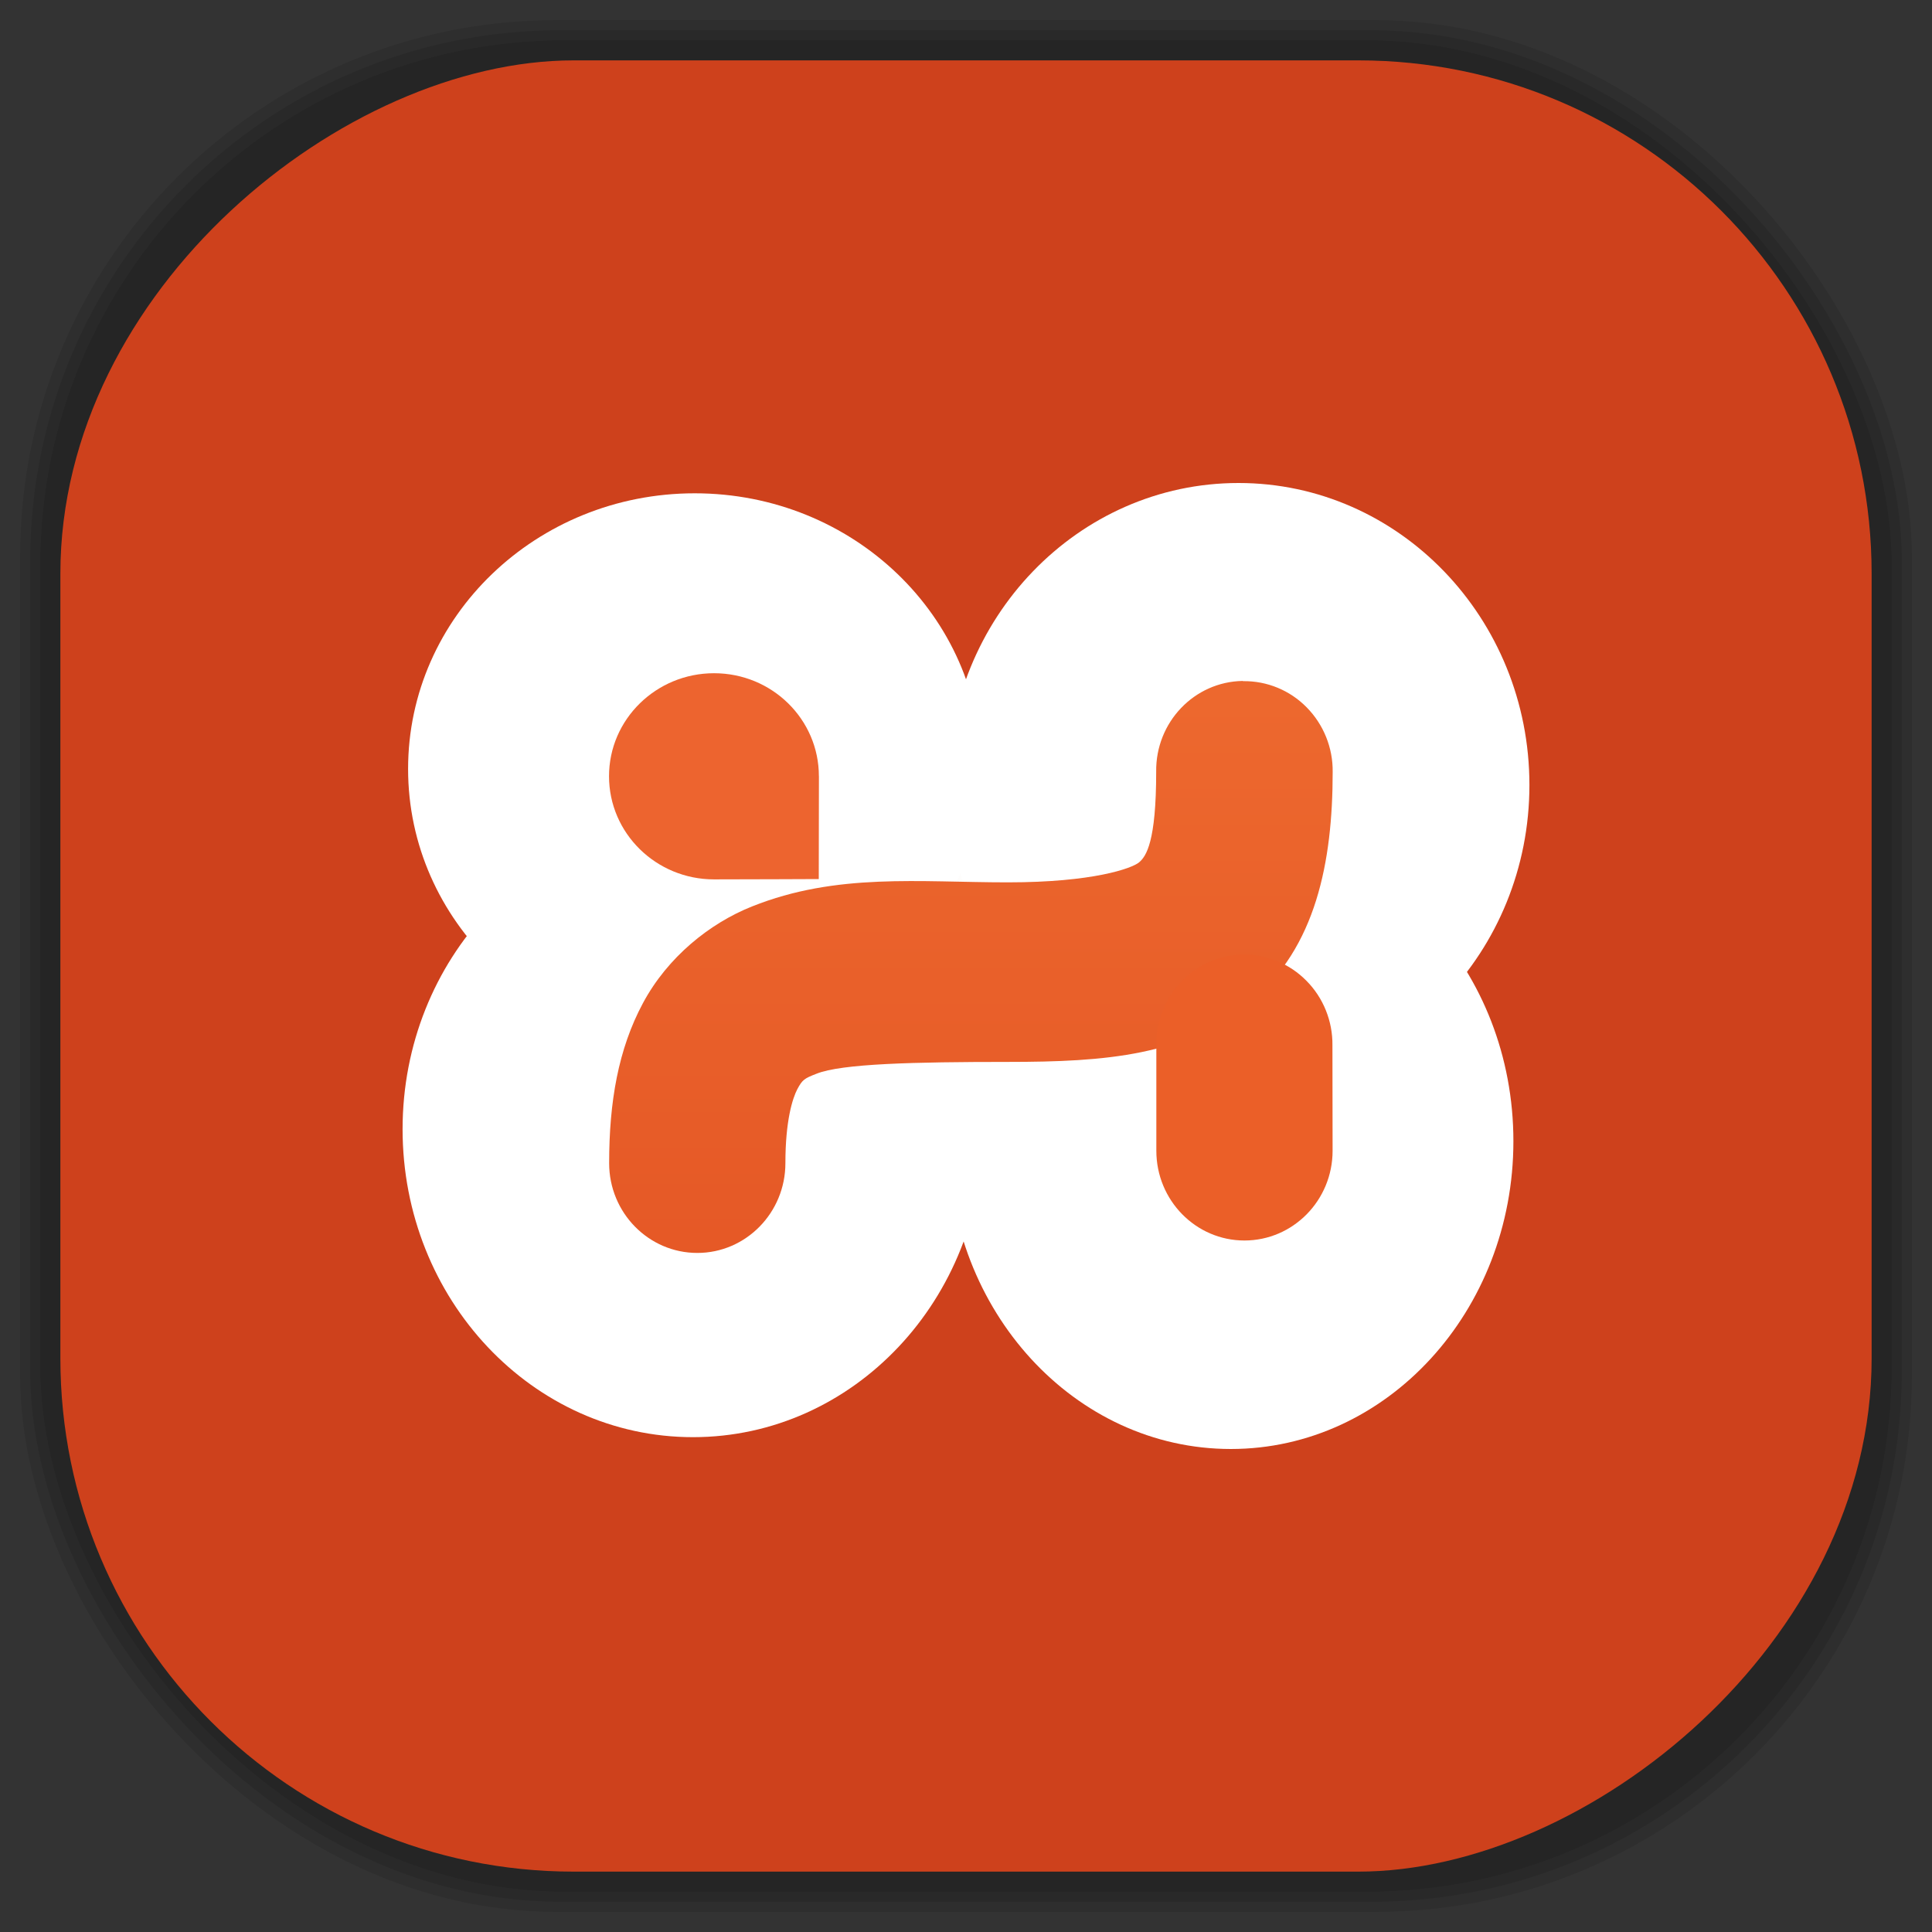 <?xml version="1.0" encoding="UTF-8" standalone="no"?>
<svg
   xmlns:dc="http://purl.org/dc/elements/1.1/"
   xmlns:cc="http://creativecommons.org/ns#"
   xmlns:rdf="http://www.w3.org/1999/02/22-rdf-syntax-ns#"
   xmlns:svg="http://www.w3.org/2000/svg"
   xmlns="http://www.w3.org/2000/svg"
   xmlns:xlink="http://www.w3.org/1999/xlink"
   xmlns:sodipodi="http://sodipodi.sourceforge.net/DTD/sodipodi-0.dtd"
   xmlns:inkscape="http://www.inkscape.org/namespaces/inkscape"
   viewBox="0 0 48 48"
   id="svg2"
   version="1.1"
   inkscape:version="0.48.4 r9939"
   width="100%"
   height="100%"
   sodipodi:docname="xampp.svg">
  <rect x="0" y="0" width="48" height="48" fill="#333333" stroke="none"/>
  <sodipodi:namedview
     pagecolor="#ffffff"
     bordercolor="#666666"
     borderopacity="1"
     objecttolerance="10"
     gridtolerance="10"
     guidetolerance="10"
     inkscape:pageopacity="0"
     inkscape:pageshadow="2"
     inkscape:window-width="1375"
     inkscape:window-height="876"
     id="namedview98"
     showgrid="false"
     inkscape:zoom="4.9166667"
     inkscape:cx="-12"
     inkscape:cy="24"
     inkscape:window-x="65"
     inkscape:window-y="24"
     inkscape:window-maximized="1"
     inkscape:current-layer="svg2" />
  <defs
     id="defs4">
    <linearGradient
       id="linearGradient3764"
       x1="1"
       x2="47"
       gradientUnits="userSpaceOnUse"
       gradientTransform="matrix(0,-1,1,0,-1.5e-6,48)">
      <stop
         stop-color="#ce411c"
         stop-opacity="1"
         id="stop7" />
      <stop
         offset="1"
         stop-color="#e0491e"
         stop-opacity="1"
         id="stop9" />
    </linearGradient>
    <clipPath
       id="clipPath-369610194">
      <g
         transform="translate(0,-1004.362)"
         id="g12">
        <path
           d="m -24 13 c 0 1.105 -0.672 2 -1.5 2 -0.828 0 -1.5 -0.895 -1.5 -2 0 -1.105 0.672 -2 1.5 -2 0.828 0 1.5 0.895 1.5 2 z"
           transform="matrix(15.333,0,0,11.5,415,878.862)"
           fill="#1890d0"
           id="path14" />
      </g>
    </clipPath>
    <clipPath
       id="clipPath-377450625">
      <g
         transform="translate(0,-1004.362)"
         id="g17">
        <path
           d="m -24 13 c 0 1.105 -0.672 2 -1.5 2 -0.828 0 -1.5 -0.895 -1.5 -2 0 -1.105 0.672 -2 1.5 -2 0.828 0 1.5 0.895 1.5 2 z"
           transform="matrix(15.333,0,0,11.5,415,878.862)"
           fill="#1890d0"
           id="path19" />
      </g>
    </clipPath>
    <linearGradient
       id="linear0"
       gradientUnits="userSpaceOnUse"
       y1="12.7"
       x2="0"
       y2="1.129"
       gradientTransform="matrix(3.482,0,0,3.543,0.307,0)">
      <stop
         stop-color="#de491e"
         stop-opacity="1"
         id="stop22" />
      <stop
         offset="1"
         stop-color="#f47736"
         stop-opacity="1"
         id="stop24" />
    </linearGradient>
    <linearGradient
       id="linearGradient26"
       gradientUnits="userSpaceOnUse"
       y1="12.7"
       x2="0"
       y2="1.129"
       gradientTransform="matrix(3.482,0,0,3.543,0.307,0)">
      <stop
         stop-color="#de491e"
         stop-opacity="1"
         id="stop28" />
      <stop
         offset="1"
         stop-color="#f47736"
         stop-opacity="1"
         id="stop30" />
    </linearGradient>
    <linearGradient
       id="linearGradient3764-3"
       x1="1"
       x2="47"
       gradientUnits="userSpaceOnUse"
       gradientTransform="matrix(0,-1,1,0,-1.5e-6,48)">
      <stop
         stop-color="#b5945b"
         stop-opacity="1"
         id="stop7-5" />
      <stop
         offset="1"
         stop-color="#bb9e69"
         stop-opacity="1"
         id="stop9-8" />
    </linearGradient>
    <clipPath
       id="clipPath-899834956">
      <g
         transform="translate(0,-1004.362)"
         id="g12-8">
        <path
           d="m -24 13 c 0 1.105 -0.672 2 -1.5 2 -0.828 0 -1.5 -0.895 -1.5 -2 0 -1.105 0.672 -2 1.5 -2 0.828 0 1.5 0.895 1.5 2 z"
           transform="matrix(15.333,0,0,11.5,415,878.862)"
           fill="#1890d0"
           id="path14-7" />
      </g>
    </clipPath>
    <clipPath
       id="clipPath-909443126">
      <g
         transform="translate(0,-1004.362)"
         id="g17-6">
        <path
           d="m -24 13 c 0 1.105 -0.672 2 -1.5 2 -0.828 0 -1.5 -0.895 -1.5 -2 0 -1.105 0.672 -2 1.5 -2 0.828 0 1.5 0.895 1.5 2 z"
           transform="matrix(15.333,0,0,11.5,415,878.862)"
           fill="#1890d0"
           id="path19-2" />
      </g>
    </clipPath>
    <clipPath
       id="clipPath-909443126-7">
      <g
         transform="translate(0,-1004.362)"
         id="g17-2">
        <path
           style="fill:#1890d0"
           inkscape:connector-curvature="0"
           d="m -24,13 c 0,1.105 -0.672,2 -1.5,2 -0.828,0 -1.5,-0.895 -1.5,-2 0,-1.105 0.672,-2 1.5,-2 0.828,0 1.5,0.895 1.5,2 z"
           transform="matrix(15.333,0,0,11.5,415,878.862)"
           id="path19-3" />
      </g>
    </clipPath>
    <linearGradient
       id="linearGradient3759">
      <stop
         id="stop3761"
         offset="0"
         style="stop-color:#a75e15;stop-opacity:1;" />
      <stop
         id="stop3763"
         offset="1"
         style="stop-color:#ffffff;stop-opacity:0;" />
    </linearGradient>
    <linearGradient
       id="linearGradient3777">
      <stop
         id="stop3779"
         offset="0"
         style="stop-color:#e0dd00;stop-opacity:1;" />
      <stop
         id="stop3781"
         offset="1"
         style="stop-color:#000000;stop-opacity:0;" />
    </linearGradient>
    <linearGradient
       inkscape:collect="always"
       xlink:href="#linear0"
       id="linearGradient3922"
       gradientUnits="userSpaceOnUse"
       gradientTransform="matrix(3.482,0,0,3.543,0.307,0)"
       y1="12.7"
       x2="0"
       y2="1.129" />
  </defs>
  <g
     id="g44" />
  <g
     id="g3124">
    <g
       inkscape:label="shadows"
       id="layer2">
      <rect
         ry="13.037"
         rx="13.037"
         y="1"
         x="1"
         height="46"
         width="46"
         id="rect3007"
         style="opacity:0.1;fill:#000000;fill-opacity:1;fill-rule:nonzero;stroke:none" />
      <rect
         style="opacity:0.1;fill:#000000;fill-opacity:1;fill-rule:nonzero;stroke:none"
         id="rect3011"
         width="47"
         height="47"
         x="0.5"
         y="0.5"
         rx="13.32"
         ry="13.32" />
      <rect
         style="opacity:0.1;fill:#000000;fill-opacity:1;fill-rule:nonzero;stroke:none"
         id="rect3013"
         width="46.5"
         height="46.5"
         x="0.75"
         y="0.75"
         rx="13.178"
         ry="13.178" />
    </g>
    <g
       style="display:inline"
       inkscape:label="background-color"
       id="layer1">
      <rect
         transform="matrix(0,-1,1,0,0,0)"
         ry="12.753"
         rx="12.753"
         y="1.5"
         x="-46.5"
         height="45"
         width="45"
         id="rect2988"
         style="fill:#ce411c;fill-opacity:1;fill-rule:nonzero;stroke:none" />
    </g>
  </g>
  <g
     id="g3900"
     transform="translate(-0.002,0.004)">
    <g
       id="g3902"
       clip-path="url(#clipPath-377450625)">
      <!-- color: #e0491e -->
      <g
         id="g3904">
        <path
           id="path3906"
           d="m 24.387,19.1 c 0,3.785 -3.195,6.852 -7.125,6.852 -3.934,0 -7.121,-3.07 -7.121,-6.852 0,-3.785 3.191,-6.848 7.121,-6.848 3.938,0 7.125,3.063 7.125,6.848 m 0,0"
           inkscape:connector-curvature="0"
           style="fill:#ffffff;fill-opacity:1;fill-rule:evenodd;stroke:none" />
        <path
           id="path3908"
           d="m 24.438,28.05 c 0,4.227 -3.23,7.652 -7.219,7.652 -3.984,0 -7.215,-3.426 -7.215,-7.652 0,-4.223 3.23,-7.648 7.215,-7.648 3.988,0 7.219,3.426 7.219,7.648 m 0,0"
           inkscape:connector-curvature="0"
           style="fill:#ffffff;fill-opacity:1;fill-rule:evenodd;stroke:none" />
        <path
           id="path3910"
           d="m 38,19.5 c 0,4.141 -3.238,7.5 -7.227,7.5 -3.988,0 -7.227,-3.359 -7.227,-7.5 0,-4.145 3.238,-7.504 7.227,-7.504 3.988,0 7.227,3.359 7.227,7.504 m 0,0"
           inkscape:connector-curvature="0"
           style="fill:#ffffff;fill-opacity:1;fill-rule:evenodd;stroke:none" />
        <path
           id="path3912"
           d="m 37.602,28.348 c 0,4.223 -3.145,7.648 -7.02,7.648 -3.879,0 -7.02,-3.426 -7.02,-7.648 0,-4.227 3.145,-7.652 7.02,-7.652 3.879,0 7.02,3.426 7.02,7.652 m 0,0"
           inkscape:connector-curvature="0"
           style="fill:#ffffff;fill-opacity:1;fill-rule:evenodd;stroke:none" />
        <path
           id="path3914"
           d="m 16.715,19.578 14.801,0 0,8.906 -14.801,0 m 0,-8.906"
           inkscape:connector-curvature="0"
           style="fill:#ffffff;fill-opacity:0.988;fill-rule:nonzero;stroke:none" />
        <path
           id="path3916"
           d="m 30.875,16.914 c -1.203,0.02 -2.164,1.027 -2.148,2.254 0,1.738 -0.246,2.102 -0.426,2.254 -0.18,0.148 -1.141,0.496 -3.262,0.496 -2.199,0 -4.25,-0.242 -6.352,0.598 -1.051,0.418 -2.098,1.258 -2.711,2.402 -0.613,1.141 -0.84,2.457 -0.84,3.977 0,1.23 0.98,2.23 2.191,2.23 1.207,0 2.188,-1 2.188,-2.23 0,-1.051 0.176,-1.609 0.297,-1.84 0.125,-0.23 0.164,-0.262 0.477,-0.383 0.625,-0.25 2.426,-0.293 4.754,-0.293 2.434,0 4.41,-0.152 6.03,-1.496 1.621,-1.344 2.039,-3.469 2.039,-5.707 0.008,-0.602 -0.227,-1.18 -0.645,-1.605 -0.418,-0.426 -0.988,-0.66 -1.582,-0.652 m -0.008,-0.004"
           style="fill:url(#linearGradient3922);fill-rule:nonzero;stroke:none"
           inkscape:connector-curvature="0" />
        <path
           id="path3918"
           d="m 30.879,23.711 c -1.203,0.023 -2.164,1.031 -2.148,2.258 l 0,2.617 c 0,1.23 0.98,2.23 2.188,2.23 1.211,0 2.191,-1 2.191,-2.23 l -0.004,-2.617 c 0.008,-0.602 -0.227,-1.184 -0.645,-1.605 -0.418,-0.426 -0.988,-0.66 -1.582,-0.652 m 0,0"
           inkscape:connector-curvature="0"
           style="fill:#eb5f28;fill-opacity:1;fill-rule:nonzero;stroke:none" />
        <path
           id="path3920"
           d="m 20.348,19.277 c 0,0.676 -0.004,2.559 -0.004,2.559 0,0 -1.848,0.008 -2.602,0.008 -1.441,0 -2.609,-1.148 -2.609,-2.563 0,-1.414 1.172,-2.559 2.609,-2.559 1.441,0 2.605,1.145 2.605,2.559 m 0,-0.004"
           inkscape:connector-curvature="0"
           style="fill:#ec622d;fill-opacity:0.988;fill-rule:nonzero;stroke:none" />
      </g>
    </g>
  </g>
</svg>
